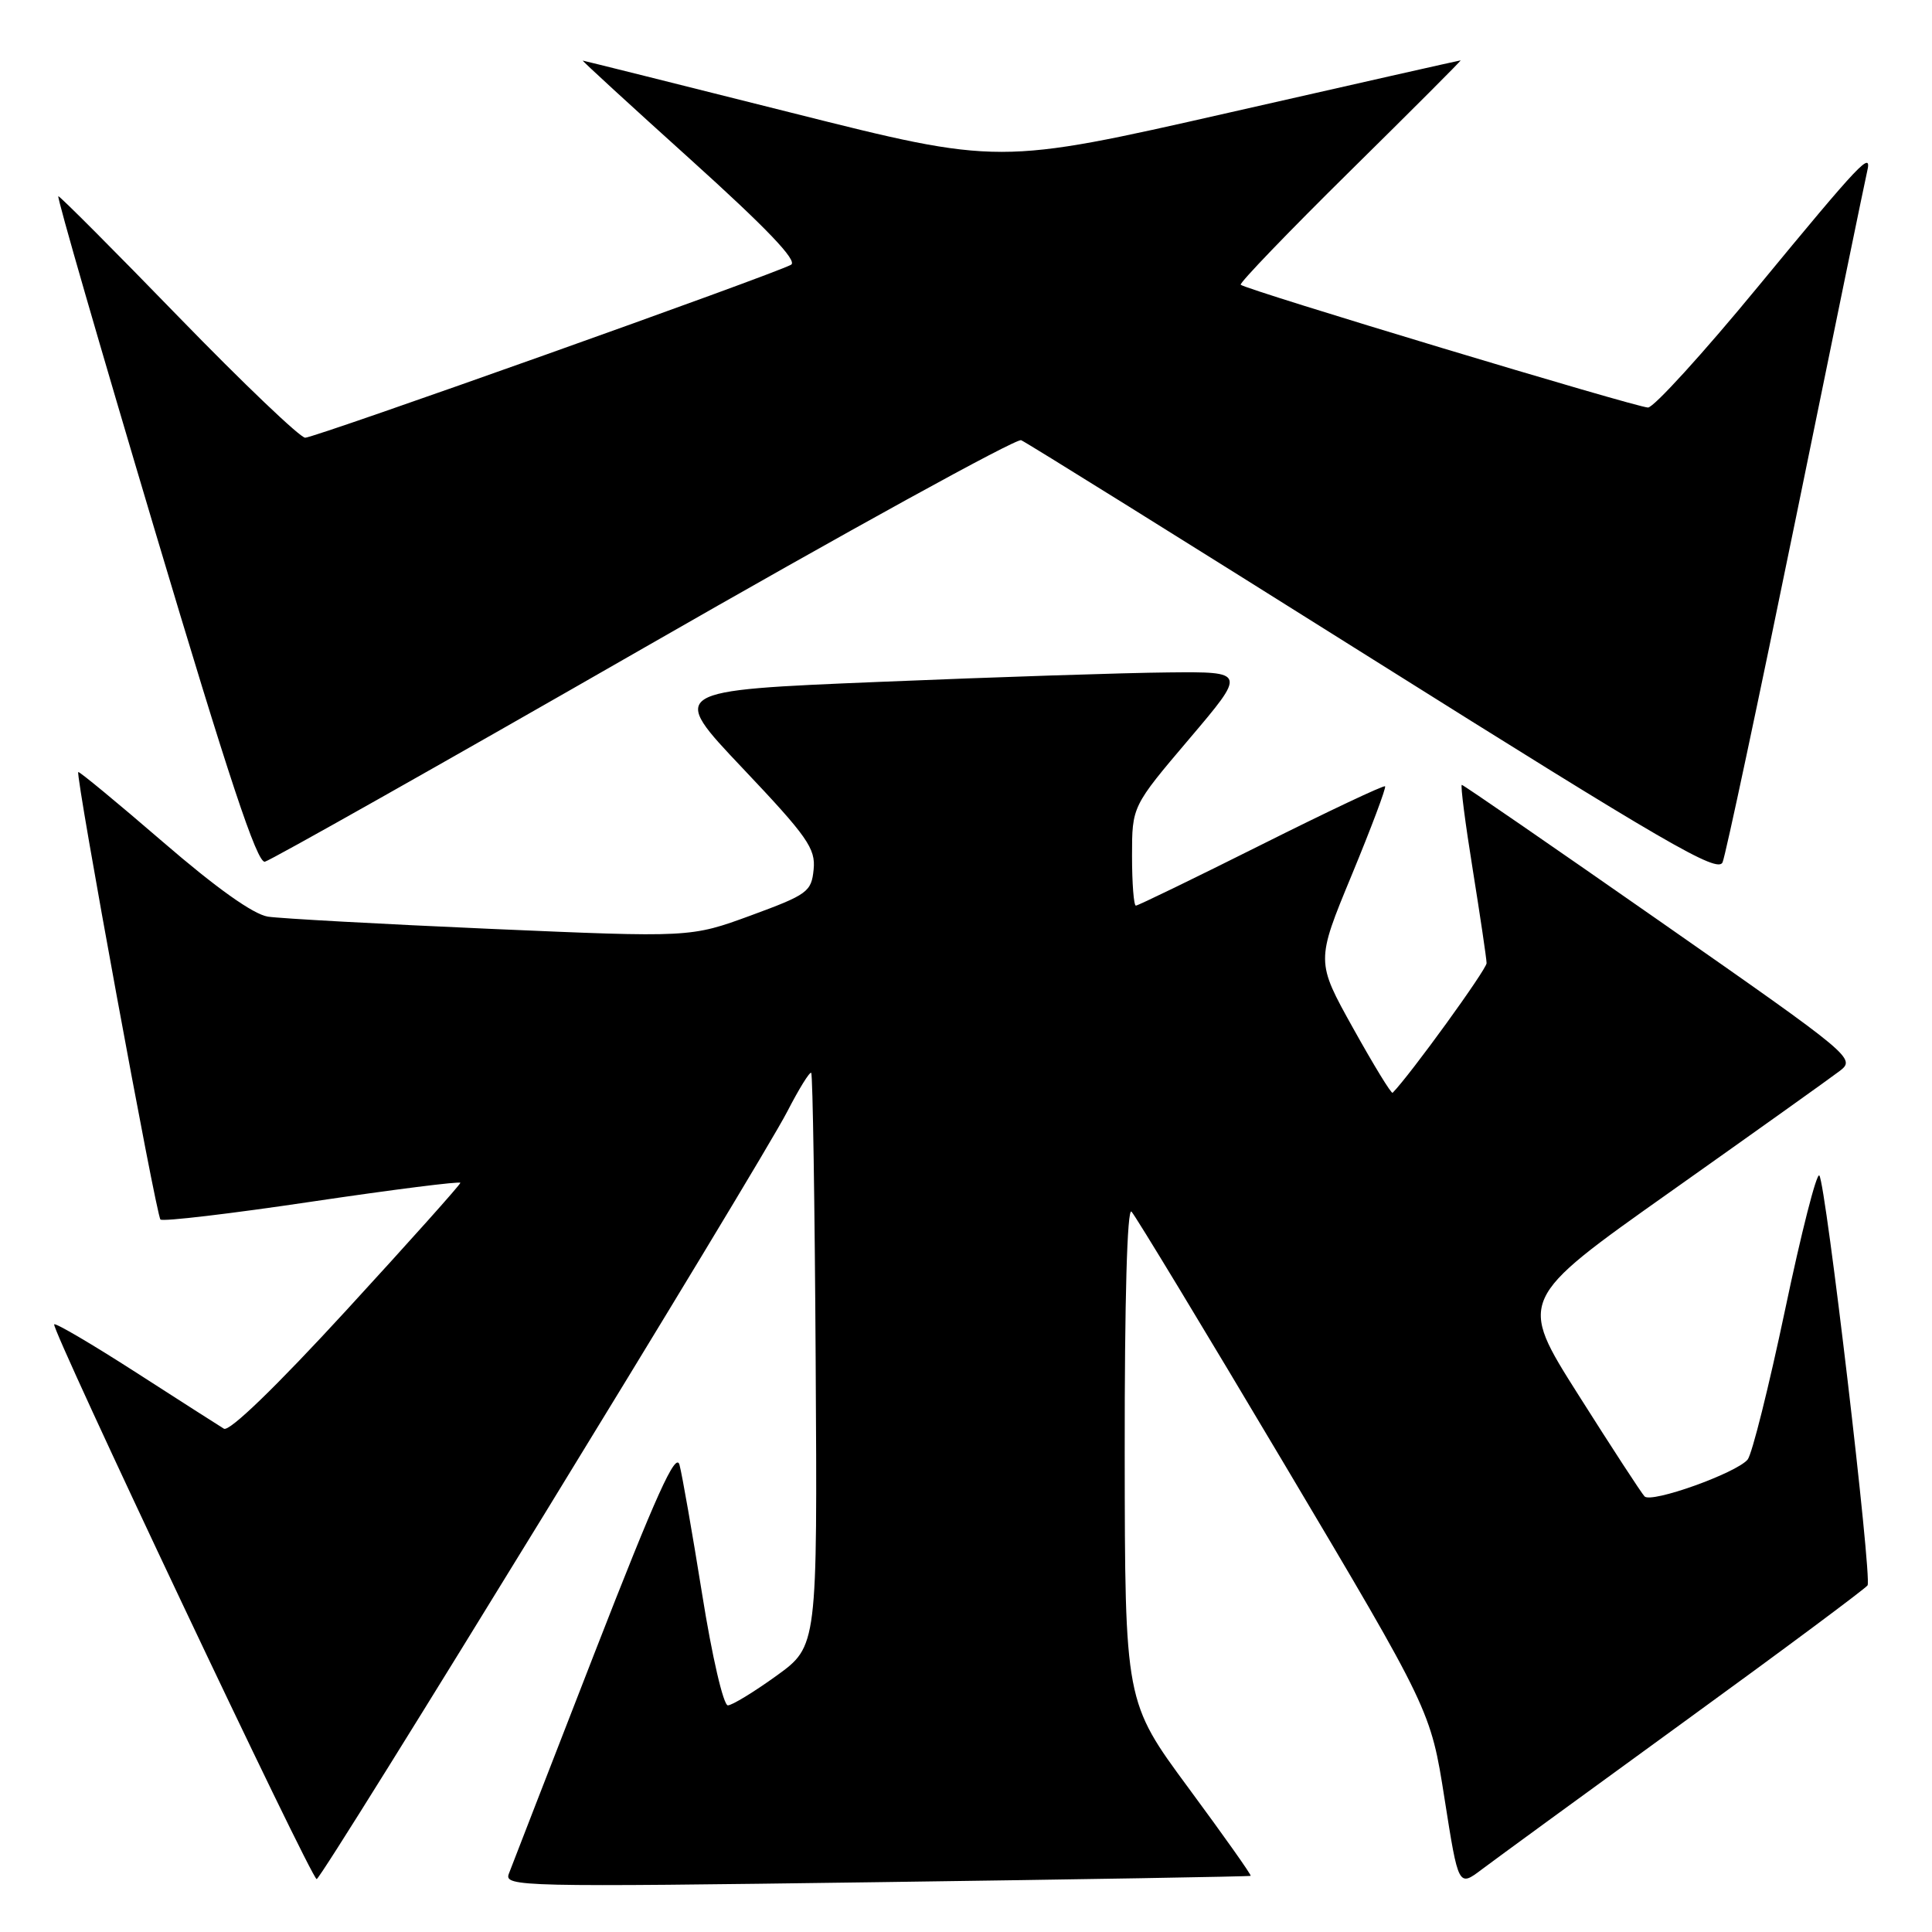<?xml version="1.0" encoding="UTF-8" standalone="no"?>
<!DOCTYPE svg PUBLIC "-//W3C//DTD SVG 1.1//EN" "http://www.w3.org/Graphics/SVG/1.1/DTD/svg11.dtd" >
<svg xmlns="http://www.w3.org/2000/svg" xmlns:xlink="http://www.w3.org/1999/xlink" version="1.1" viewBox="0 0 256 256">
 <g >
 <path fill="currentColor"
d=" M 165.72 248.56 C 165.85 248.46 162.15 243.24 157.50 236.94 C 149.06 225.50 149.06 225.50 149.03 192.55 C 149.01 172.22 149.36 159.96 149.93 160.55 C 150.44 161.07 159.57 176.15 170.22 194.07 C 189.57 226.63 189.57 226.63 191.41 238.34 C 193.25 250.05 193.25 250.05 196.37 247.69 C 198.09 246.39 210.18 237.57 223.24 228.08 C 236.30 218.60 247.19 210.49 247.46 210.07 C 248.08 209.07 241.92 156.73 241.07 155.76 C 240.71 155.35 238.67 163.37 236.53 173.57 C 234.38 183.77 232.15 192.70 231.57 193.40 C 230.06 195.20 218.82 199.22 217.91 198.28 C 217.50 197.85 213.56 191.81 209.16 184.85 C 201.15 172.20 201.15 172.20 221.33 157.92 C 232.42 150.07 242.50 142.88 243.73 141.94 C 245.93 140.26 245.68 140.05 220.01 122.12 C 205.74 112.16 193.90 104.00 193.70 104.00 C 193.50 104.00 194.15 109.06 195.15 115.25 C 196.14 121.44 196.97 127.00 196.98 127.62 C 196.99 128.44 186.85 142.45 184.53 144.80 C 184.36 144.97 182.01 141.12 179.30 136.25 C 174.37 127.40 174.37 127.40 179.11 115.95 C 181.71 109.66 183.70 104.36 183.53 104.19 C 183.35 104.02 175.97 107.51 167.12 111.94 C 158.27 116.37 150.79 120.00 150.51 120.00 C 150.23 120.00 150.00 117.04 150.00 113.42 C 150.00 106.84 150.00 106.84 157.57 97.92 C 165.14 89.00 165.14 89.00 154.82 89.10 C 149.14 89.15 131.93 89.71 116.58 90.35 C 88.65 91.50 88.65 91.50 98.39 101.78 C 106.99 110.86 108.09 112.43 107.81 115.21 C 107.52 118.17 107.00 118.54 99.50 121.30 C 91.50 124.23 91.50 124.23 65.00 123.08 C 50.42 122.44 37.15 121.71 35.50 121.46 C 33.55 121.15 28.65 117.66 21.55 111.53 C 15.52 106.33 10.49 102.18 10.37 102.30 C 9.97 102.69 20.69 161.02 21.26 161.59 C 21.55 161.89 30.62 160.82 41.40 159.21 C 52.18 157.61 61.00 156.50 61.00 156.73 C 61.00 156.97 54.21 164.56 45.92 173.59 C 36.59 183.75 30.39 189.75 29.67 189.31 C 29.03 188.92 23.79 185.57 18.03 181.86 C 12.26 178.15 7.39 175.28 7.18 175.48 C 6.70 175.97 41.25 249.00 41.96 248.99 C 42.67 248.97 100.67 154.38 104.32 147.28 C 105.87 144.27 107.30 141.96 107.49 142.16 C 107.69 142.36 107.96 159.53 108.08 180.32 C 108.31 218.12 108.31 218.12 102.91 222.03 C 99.93 224.18 97.03 225.95 96.45 225.97 C 95.86 225.99 94.35 219.49 93.04 211.25 C 91.74 203.14 90.39 195.42 90.04 194.11 C 89.56 192.27 86.95 198.05 78.75 219.11 C 72.89 234.17 67.79 247.31 67.42 248.29 C 66.78 250.00 68.95 250.05 116.13 249.40 C 143.28 249.03 165.60 248.65 165.72 248.56 Z  M 237.99 68.50 C 242.93 44.30 247.17 23.71 247.40 22.75 C 248.09 19.85 246.61 21.41 232.90 38.04 C 225.67 46.82 219.13 54.00 218.37 54.00 C 216.88 54.00 165.04 38.38 164.40 37.73 C 164.19 37.52 170.71 30.74 178.89 22.67 C 187.07 14.60 193.67 8.00 193.54 8.00 C 193.41 8.00 179.59 11.12 162.83 14.93 C 132.35 21.85 132.35 21.85 104.92 14.95 C 89.84 11.16 77.37 8.04 77.22 8.03 C 77.06 8.01 83.51 13.93 91.54 21.17 C 101.60 30.25 105.73 34.57 104.82 35.08 C 102.55 36.35 41.73 58.00 40.44 58.00 C 39.77 58.00 32.23 50.80 23.68 42.00 C 15.14 33.20 7.96 26.00 7.73 26.00 C 7.49 26.00 13.25 45.91 20.51 70.25 C 30.31 103.10 34.07 114.42 35.10 114.18 C 35.87 114.00 58.47 101.25 85.31 85.85 C 112.16 70.44 134.66 58.06 135.31 58.33 C 135.97 58.60 156.97 71.69 182.00 87.42 C 220.80 111.80 227.61 115.76 228.25 114.26 C 228.66 113.29 233.04 92.70 237.99 68.50 Z "/>
</g>
</svg>